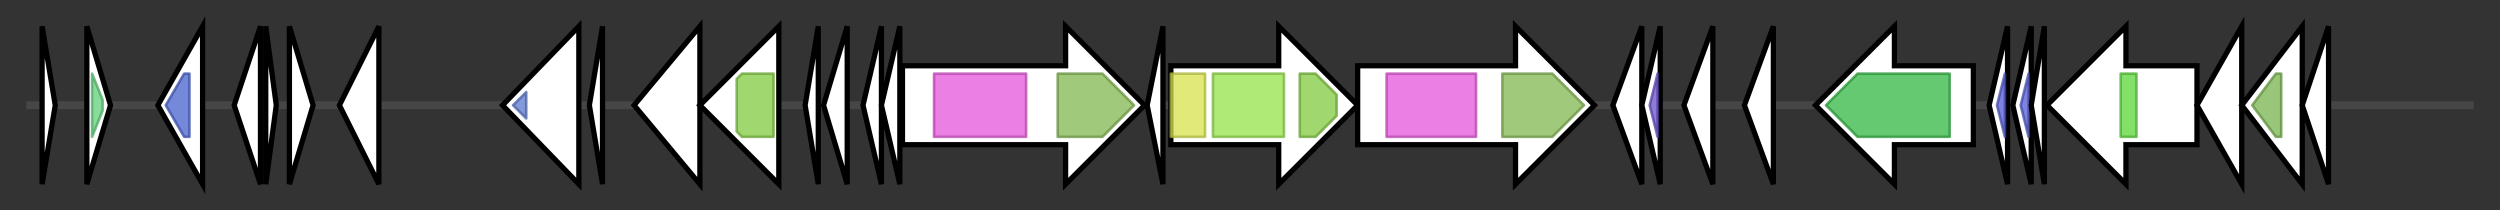 <svg version="1.1" baseProfile="full" xmlns="http://www.w3.org/2000/svg" width="950.167" height="80">
	<rect width="100%" height="100%" fill="#333333" stroke="none"/>
	<g>
		<line x1="10" y1="40.0" x2="940.167" y2="40.0" style="stroke:rgb(70,70,70); stroke-width:3 "/>
		<g>
			<title> (ctg20_33)</title>
			<polygon class=" (ctg20_33)" points="16,10 21,40 16,70" fill="rgb(255,255,255)" fill-opacity="1.0" stroke="rgb(0,0,0)" stroke-width="2"  />
		</g>
		<g>
			<title> (ctg20_34)</title>
			<polygon class=" (ctg20_34)" points="33,10 42,40 33,70" fill="rgb(255,255,255)" fill-opacity="1.0" stroke="rgb(0,0,0)" stroke-width="2"  />
			<g>
				<title>HTH_5 (PF01022)
"Bacterial regulatory protein, arsR family"</title>
				<polygon class="PF01022" points="35,28 35,28 39,38 39,42 35,52 35,52" stroke-linejoin="round" width="4" height="24" fill="rgb(95,208,123)" stroke="rgb(76,166,98)" stroke-width="1" opacity="0.75" />
			</g>
		</g>
		<g>
			<title> (ctg20_35)</title>
			<polygon class=" (ctg20_35)" points="60,40 77,10 77,70" fill="rgb(255,255,255)" fill-opacity="1.0" stroke="rgb(0,0,0)" stroke-width="2"  />
			<g>
				<title>DUF4352 (PF11611)
"Domain of unknown function (DUF4352)"</title>
				<polygon class="PF11611" points="63,40 70,28 72,28 72,52 70,52" stroke-linejoin="round" width="12" height="24" fill="rgb(71,97,207)" stroke="rgb(56,77,165)" stroke-width="1" opacity="0.75" />
			</g>
		</g>
		<g>
			<title> (ctg20_36)</title>
			<polygon class=" (ctg20_36)" points="89,40 99,10 99,70" fill="rgb(255,255,255)" fill-opacity="1.0" stroke="rgb(0,0,0)" stroke-width="2"  />
		</g>
		<g>
			<title> (ctg20_37)</title>
			<polygon class=" (ctg20_37)" points="101,10 105,40 101,70" fill="rgb(255,255,255)" fill-opacity="1.0" stroke="rgb(0,0,0)" stroke-width="2"  />
		</g>
		<g>
			<title> (ctg20_38)</title>
			<polygon class=" (ctg20_38)" points="110,10 119,40 110,70" fill="rgb(255,255,255)" fill-opacity="1.0" stroke="rgb(0,0,0)" stroke-width="2"  />
		</g>
		<g>
			<title> (ctg20_39)</title>
			<polygon class=" (ctg20_39)" points="129,40 144,10 144,70" fill="rgb(255,255,255)" fill-opacity="1.0" stroke="rgb(0,0,0)" stroke-width="2"  />
		</g>
		<g>
			<title> (ctg20_40)</title>
			<polygon class=" (ctg20_40)" points="191,40 220,10 220,70" fill="rgb(255,255,255)" fill-opacity="1.0" stroke="rgb(0,0,0)" stroke-width="2"  />
			<g>
				<title>DUF2599 (PF10783)
"Protein of unknown function (DUF2599)"</title>
				<polygon class="PF10783" points="195,40 200,35 200,45" stroke-linejoin="round" width="9" height="24" fill="rgb(89,119,204)" stroke="rgb(71,95,163)" stroke-width="1" opacity="0.75" />
			</g>
		</g>
		<g>
			<title>allorf_27393_27560 (allorf_27393_27560)</title>
			<polygon class="allorf_27393_27560 (allorf_27393_27560)" points="224,40 229,10 229,70" fill="rgb(255,255,255)" fill-opacity="1.0" stroke="rgb(0,0,0)" stroke-width="2"  />
		</g>
		<g>
			<title> (ctg20_41)</title>
			<polygon class=" (ctg20_41)" points="241,40 266,10 266,70" fill="rgb(255,255,255)" fill-opacity="1.0" stroke="rgb(0,0,0)" stroke-width="2"  />
		</g>
		<g>
			<title> (ctg20_42)</title>
			<polygon class=" (ctg20_42)" points="296,25 296,25 296,10 266,40 296,70 296,55 296,55" fill="rgb(255,255,255)" fill-opacity="1.0" stroke="rgb(0,0,0)" stroke-width="2"  />
			<g>
				<title>ABC_tran (PF00005)
"ABC transporter"</title>
				<polygon class="PF00005" points="280,30 282,28 294,28 294,52 282,52 280,50" stroke-linejoin="round" width="14" height="24" fill="rgb(129,201,63)" stroke="rgb(103,160,50)" stroke-width="1" opacity="0.75" />
			</g>
		</g>
		<g>
			<title> (ctg20_43)</title>
			<polygon class=" (ctg20_43)" points="306,40 311,10 311,70" fill="rgb(255,255,255)" fill-opacity="1.0" stroke="rgb(0,0,0)" stroke-width="2"  />
		</g>
		<g>
			<title> (ctg20_44)</title>
			<polygon class=" (ctg20_44)" points="313,40 322,10 322,70" fill="rgb(255,255,255)" fill-opacity="1.0" stroke="rgb(0,0,0)" stroke-width="2"  />
			<g>
				<title>Lantibiotic_a (PF14867)
"Lantibiotic alpha"</title>
				<polygon class="PF14867" points="316,40 316,40 316,40" stroke-linejoin="round" width="3" height="24" fill="rgb(140,86,183)" stroke="rgb(111,68,146)" stroke-width="1" opacity="0.75" />
			</g>
		</g>
		<g>
			<title>allorf_30498_30713 (allorf_30498_30713)</title>
			<polygon class="allorf_30498_30713 (allorf_30498_30713)" points="328,40 335,10 335,70" fill="rgb(255,255,255)" fill-opacity="1.0" stroke="rgb(0,0,0)" stroke-width="2"  />
		</g>
		<g>
			<title> (ctg20_45)</title>
			<polygon class=" (ctg20_45)" points="335,40 342,10 342,70" fill="rgb(255,255,255)" fill-opacity="1.0" stroke="rgb(0,0,0)" stroke-width="2"  />
			<g>
				<title>Lantibiotic_a (PF14867)
"Lantibiotic alpha"</title>
				<polygon class="PF14867" points="338,40 338,40 338,40" stroke-linejoin="round" width="3" height="24" fill="rgb(140,86,183)" stroke="rgb(111,68,146)" stroke-width="1" opacity="0.75" />
			</g>
		</g>
		<g>
			<title> (ctg20_46)</title>
			<polygon class=" (ctg20_46)" points="343,25 405,25 405,10 435,40 405,70 405,55 343,55" fill="rgb(255,255,255)" fill-opacity="1.0" stroke="rgb(0,0,0)" stroke-width="2"  />
			<g>
				<title>DUF4135 (PF13575)
"Domain of unknown function (DUF4135)"</title>
				<rect class="PF13575" x="355" y="28" stroke-linejoin="round" width="35" height="24" fill="rgb(228,84,217)" stroke="rgb(182,67,173)" stroke-width="1" opacity="0.75" />
			</g>
			<g>
				<title>LANC_like (PF05147)
"Lanthionine synthetase C-like protein"</title>
				<polygon class="PF05147" points="402,28 419,28 431,40 419,52 402,52" stroke-linejoin="round" width="33" height="24" fill="rgb(129,182,79)" stroke="rgb(103,145,63)" stroke-width="1" opacity="0.75" />
			</g>
		</g>
		<g>
			<title> (ctg20_47)</title>
			<polygon class=" (ctg20_47)" points="436,40 442,10 442,70" fill="rgb(255,255,255)" fill-opacity="1.0" stroke="rgb(0,0,0)" stroke-width="2"  />
		</g>
		<g>
			<title> (ctg20_48)</title>
			<polygon class=" (ctg20_48)" points="445,25 486,25 486,10 516,40 486,70 486,55 445,55" fill="rgb(255,255,255)" fill-opacity="1.0" stroke="rgb(0,0,0)" stroke-width="2"  />
			<g>
				<title>Peptidase_C39 (PF03412)
"Peptidase C39 family"</title>
				<rect class="PF03412" x="445" y="28" stroke-linejoin="round" width="13" height="24" fill="rgb(214,226,77)" stroke="rgb(171,180,61)" stroke-width="1" opacity="0.75" />
			</g>
			<g>
				<title>ABC_membrane (PF00664)
"ABC transporter transmembrane region"</title>
				<rect class="PF00664" x="461" y="28" stroke-linejoin="round" width="27" height="24" fill="rgb(149,226,73)" stroke="rgb(119,180,58)" stroke-width="1" opacity="0.75" />
			</g>
			<g>
				<title>ABC_tran (PF00005)
"ABC transporter"</title>
				<polygon class="PF00005" points="494,28 500,28 508,36 508,44 500,52 494,52" stroke-linejoin="round" width="14" height="24" fill="rgb(129,201,63)" stroke="rgb(103,160,50)" stroke-width="1" opacity="0.75" />
			</g>
		</g>
		<g>
			<title> (ctg20_49)</title>
			<polygon class=" (ctg20_49)" points="516,25 576,25 576,10 606,40 576,70 576,55 516,55" fill="rgb(255,255,255)" fill-opacity="1.0" stroke="rgb(0,0,0)" stroke-width="2"  />
			<g>
				<title>DUF4135 (PF13575)
"Domain of unknown function (DUF4135)"</title>
				<rect class="PF13575" x="527" y="28" stroke-linejoin="round" width="34" height="24" fill="rgb(228,84,217)" stroke="rgb(182,67,173)" stroke-width="1" opacity="0.75" />
			</g>
			<g>
				<title>LANC_like (PF05147)
"Lanthionine synthetase C-like protein"</title>
				<polygon class="PF05147" points="571,28 590,28 602,40 590,52 571,52" stroke-linejoin="round" width="34" height="24" fill="rgb(129,182,79)" stroke="rgb(103,145,63)" stroke-width="1" opacity="0.75" />
			</g>
		</g>
		<g>
			<title> (ctg20_50)</title>
			<polygon class=" (ctg20_50)" points="613,40 624,10 624,70" fill="rgb(255,255,255)" fill-opacity="1.0" stroke="rgb(0,0,0)" stroke-width="2"  />
		</g>
		<g>
			<title> (ctg20_51)</title>
			<polygon class=" (ctg20_51)" points="624,40 631,10 631,70" fill="rgb(255,255,255)" fill-opacity="1.0" stroke="rgb(0,0,0)" stroke-width="2"  />
			<g>
				<title>HTH_3 (PF01381)
"Helix-turn-helix"</title>
				<polygon class="PF01381" points="627,40 630,28 630,28 630,52 630,52" stroke-linejoin="round" width="5" height="24" fill="rgb(105,79,202)" stroke="rgb(83,63,161)" stroke-width="1" opacity="0.75" />
			</g>
		</g>
		<g>
			<title> (ctg20_52)</title>
			<polygon class=" (ctg20_52)" points="640,40 651,10 651,70" fill="rgb(255,255,255)" fill-opacity="1.0" stroke="rgb(0,0,0)" stroke-width="2"  />
		</g>
		<g>
			<title> (ctg20_53)</title>
			<polygon class=" (ctg20_53)" points="663,40 674,10 674,70" fill="rgb(255,255,255)" fill-opacity="1.0" stroke="rgb(0,0,0)" stroke-width="2"  />
		</g>
		<g>
			<title> (ctg20_54)</title>
			<polygon class=" (ctg20_54)" points="750,25 720,25 720,10 690,40 720,70 720,55 750,55" fill="rgb(255,255,255)" fill-opacity="1.0" stroke="rgb(0,0,0)" stroke-width="2"  />
			<g>
				<title>T4SS-DNA_transf (PF02534)
"Type IV secretory system Conjugative DNA transfer"</title>
				<polygon class="PF02534" points="694,40 706,28 741,28 741,52 706,52" stroke-linejoin="round" width="49" height="24" fill="rgb(48,182,65)" stroke="rgb(38,145,52)" stroke-width="1" opacity="0.75" />
			</g>
		</g>
		<g>
			<title> (ctg20_55)</title>
			<polygon class=" (ctg20_55)" points="756,40 763,10 763,70" fill="rgb(255,255,255)" fill-opacity="1.0" stroke="rgb(0,0,0)" stroke-width="2"  />
			<g>
				<title>Maff2 (PF12750)
"Maff2 family"</title>
				<polygon class="PF12750" points="759,40 762,28 762,28 762,52 762,52" stroke-linejoin="round" width="6" height="24" fill="rgb(82,90,211)" stroke="rgb(65,72,168)" stroke-width="1" opacity="0.75" />
			</g>
		</g>
		<g>
			<title> (ctg20_56)</title>
			<polygon class=" (ctg20_56)" points="765,40 772,10 772,70" fill="rgb(255,255,255)" fill-opacity="1.0" stroke="rgb(0,0,0)" stroke-width="2"  />
			<g>
				<title>Maff2 (PF12750)
"Maff2 family"</title>
				<polygon class="PF12750" points="768,40 771,28 771,28 771,52 771,52" stroke-linejoin="round" width="6" height="24" fill="rgb(82,90,211)" stroke="rgb(65,72,168)" stroke-width="1" opacity="0.75" />
			</g>
		</g>
		<g>
			<title> (ctg20_57)</title>
			<polygon class=" (ctg20_57)" points="772,40 777,10 777,70" fill="rgb(255,255,255)" fill-opacity="1.0" stroke="rgb(0,0,0)" stroke-width="2"  />
		</g>
		<g>
			<title> (ctg20_58)</title>
			<polygon class=" (ctg20_58)" points="835,25 808,25 808,10 778,40 808,70 808,55 835,55" fill="rgb(255,255,255)" fill-opacity="1.0" stroke="rgb(0,0,0)" stroke-width="2"  />
			<g>
				<title>Flg_new (PF09479)
"Listeria-Bacteroides repeat domain (List_Bact_rpt)"</title>
				<rect class="PF09479" x="806" y="28" stroke-linejoin="round" width="6" height="24" fill="rgb(90,215,56)" stroke="rgb(72,172,44)" stroke-width="1" opacity="0.75" />
			</g>
		</g>
		<g>
			<title> (ctg20_59)</title>
			<polygon class=" (ctg20_59)" points="835,40 852,10 852,70" fill="rgb(255,255,255)" fill-opacity="1.0" stroke="rgb(0,0,0)" stroke-width="2"  />
		</g>
		<g>
			<title> (ctg20_60)</title>
			<polygon class=" (ctg20_60)" points="852,40 875,10 875,70" fill="rgb(255,255,255)" fill-opacity="1.0" stroke="rgb(0,0,0)" stroke-width="2"  />
			<g>
				<title>DUF4366 (PF14283)
"Domain of unknown function (DUF4366)"</title>
				<polygon class="PF14283" points="856,40 865,28 867,28 867,52 865,52" stroke-linejoin="round" width="12" height="24" fill="rgb(120,179,78)" stroke="rgb(95,143,62)" stroke-width="1" opacity="0.75" />
			</g>
		</g>
		<g>
			<title> (ctg20_61)</title>
			<polygon class=" (ctg20_61)" points="875,40 885,10 885,70" fill="rgb(255,255,255)" fill-opacity="1.0" stroke="rgb(0,0,0)" stroke-width="2"  />
		</g>
	</g>
</svg>
